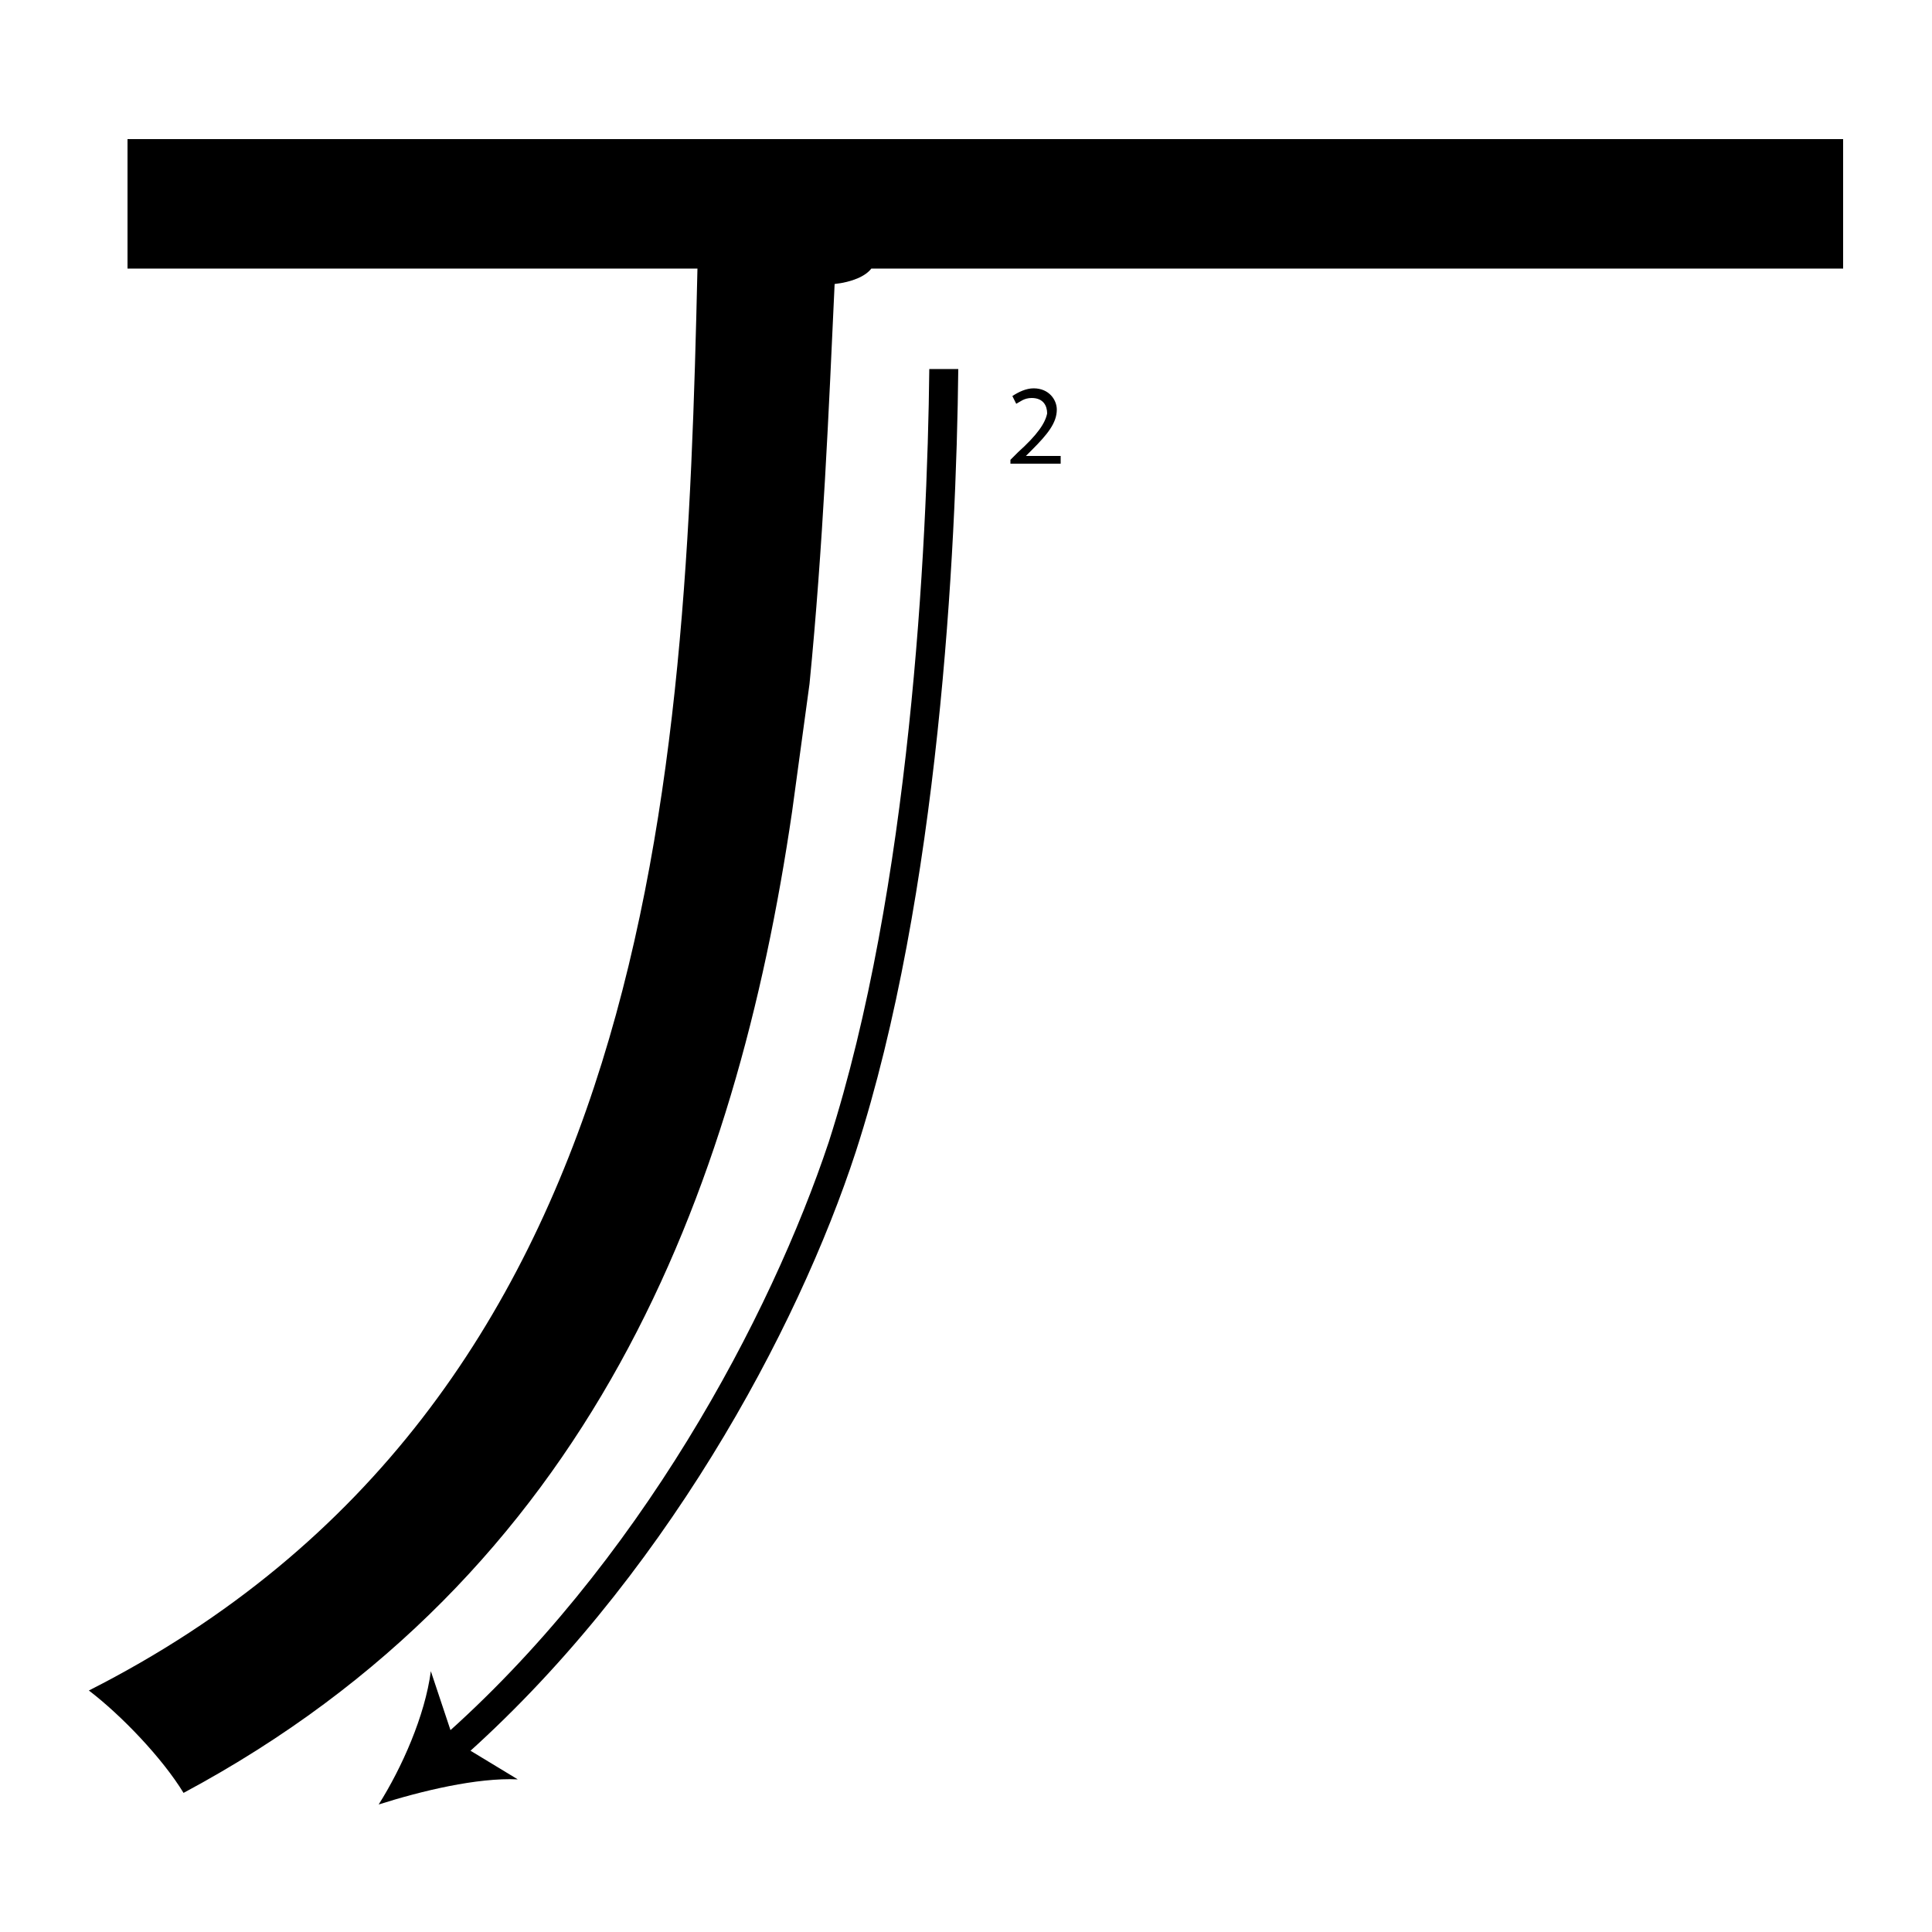 <?xml version="1.0" encoding="utf-8"?>
<!-- Generator: Adobe Illustrator 26.2.1, SVG Export Plug-In . SVG Version: 6.00 Build 0)  -->
<svg version="1.1" xmlns="http://www.w3.org/2000/svg" xmlns:xlink="http://www.w3.org/1999/xlink" x="0px" y="0px"
	 viewBox="0 0 100 100" style="enable-background:new 0 0 100 100;" xml:space="preserve" width = "100px" height = "100px">
<style type="text/css">
	.st0{display:none;}
	.st1{display:inline;}
</style> 


		<path d="M41,42C38.1,61.8,30.6,81.5,9.5,92.8c-1.1-1.8-3.2-4-4.9-5.3C34,72.6,35.5,40.3,36.1,13.9H6.6V7.2h88.8v6.7H45.1
			c-0.3,0.4-1,0.7-1.9,0.8c-0.3,6.5-0.6,13.6-1.3,20.7"/>

	<path class="st2" d="M46.9,20.4"/>

		<path d="M23.7,91.2l-1-1.1c10.4-9.1,17.2-22,20.2-31c4.2-13.1,5.1-30.7,5.2-40l1.5,0c-0.1,9.4-1,27.2-5.3,40.5
			C41.3,68.8,34.3,81.9,23.7,91.2z"/>

			<path d="M19.6,93.4c2.2-0.7,5.1-1.4,7.2-1.3l-3.3-2l-1.2-3.6C22,88.8,20.8,91.5,19.6,93.4z"/>

		<path d="M52.3,24.1v-0.3l0.4-0.4c1-0.9,1.4-1.5,1.5-2c0-0.4-0.2-0.8-0.8-0.8c-0.4,0-0.6,0.2-0.8,0.3l-0.2-0.4
			c0.3-0.2,0.7-0.4,1.1-0.4c0.8,0,1.2,0.6,1.2,1.1c0,0.7-0.5,1.3-1.3,2.1l-0.3,0.3v0h1.8v0.4H52.3z"/>

</svg>